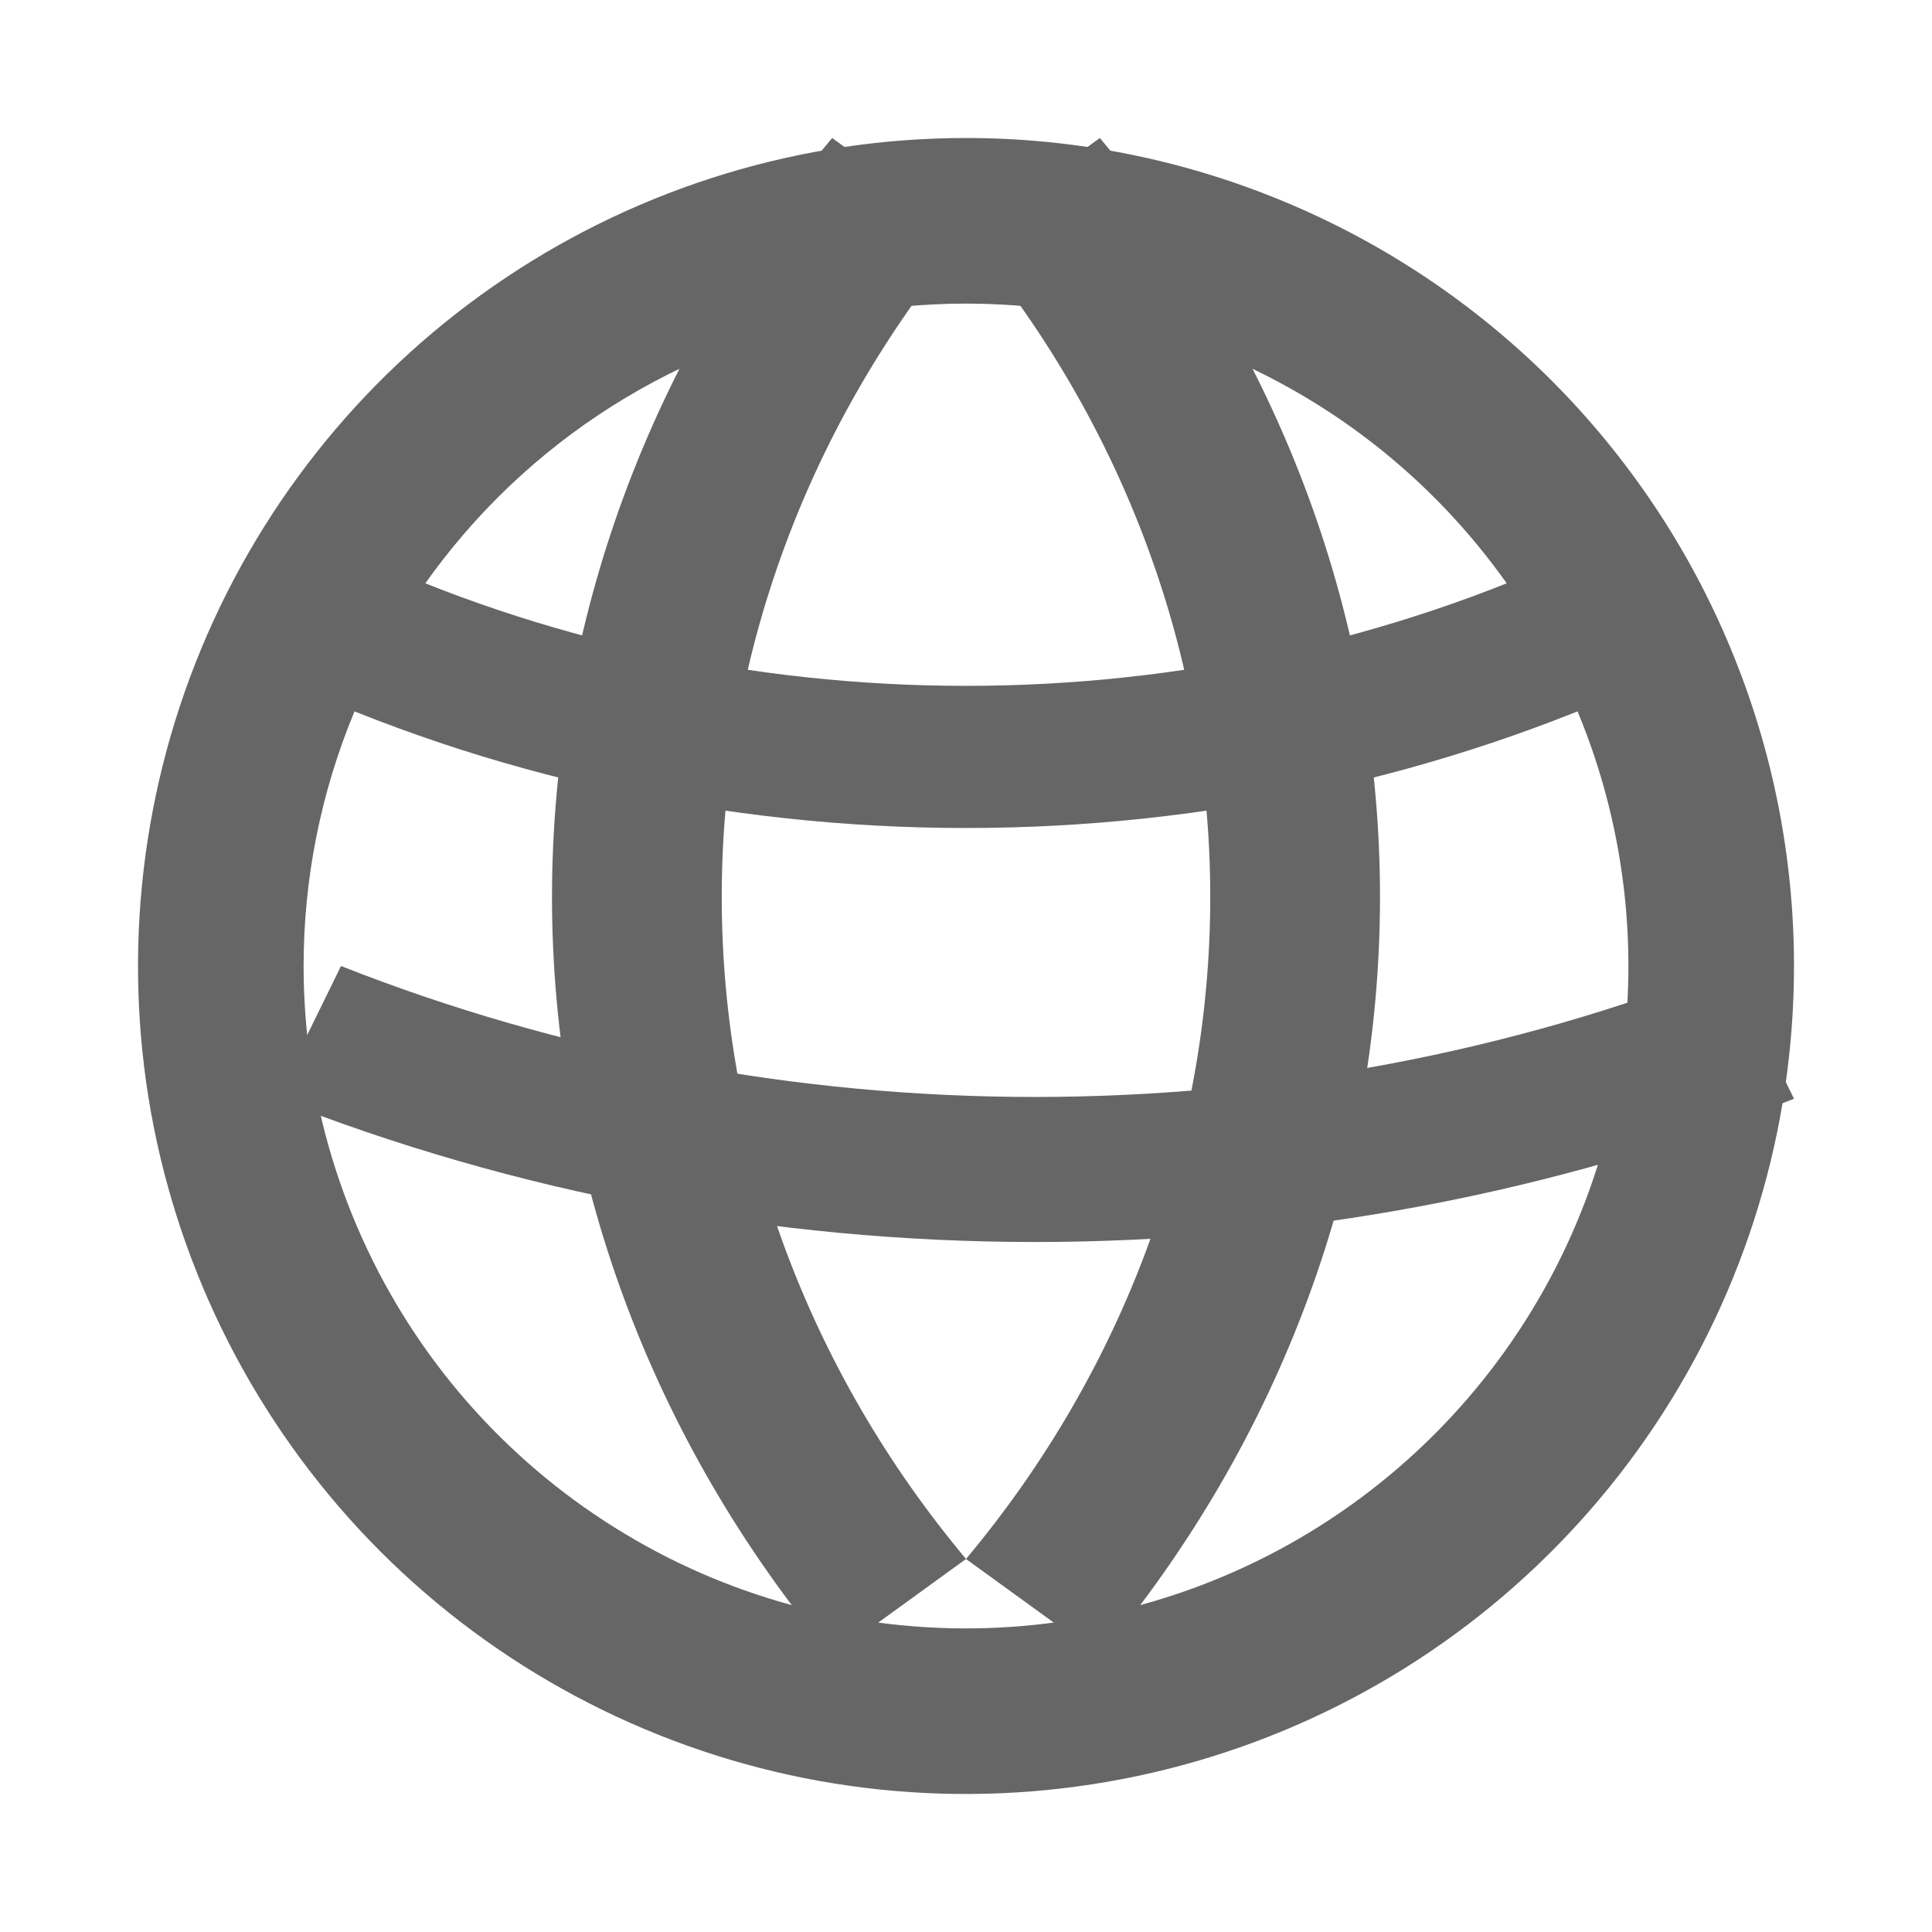 <svg width="14" height="14" viewBox="0 0 14 14" fill="none" xmlns="http://www.w3.org/2000/svg">
    <path d="M7 2.2C7.949 2.2 8.877 2.482 9.667 3.009C10.456 3.536 11.071 4.286 11.435 5.163C11.798 6.04 11.893 7.005 11.708 7.936C11.523 8.868 11.065 9.723 10.394 10.394C9.723 11.065 8.868 11.523 7.936 11.708C7.005 11.893 6.04 11.798 5.163 11.435C4.286 11.071 3.536 10.456 3.009 9.667C2.482 8.877 2.2 7.949 2.2 7C2.2 5.727 2.706 4.506 3.606 3.606C4.506 2.706 5.727 2.2 7 2.2ZM7 1C5.813 1 4.653 1.352 3.667 2.011C2.68 2.67 1.911 3.608 1.457 4.704C1.003 5.8 0.884 7.007 1.115 8.171C1.347 9.334 1.918 10.403 2.757 11.243C3.596 12.082 4.666 12.653 5.829 12.885C6.993 13.116 8.2 12.997 9.296 12.543C10.393 12.089 11.329 11.32 11.989 10.333C12.648 9.347 13 8.187 13 7C13 6.212 12.845 5.432 12.543 4.704C12.242 3.976 11.8 3.315 11.243 2.757C10.685 2.2 10.024 1.758 9.296 1.457C8.568 1.155 7.788 1 7 1Z" fill="#666666"/>
    <path fill-rule="evenodd" clip-rule="evenodd" d="M8.77 6.5C8.77 4.762 8.147 3.074 7 1.703L7.97 1C9.286 2.572 10 4.508 10 6.5C10 8.492 9.286 10.428 7.97 12L7 11.297C8.147 9.926 8.77 8.238 8.77 6.5Z" fill="#666666"/>
    <path fill-rule="evenodd" clip-rule="evenodd" d="M4 6.5C4 4.508 4.714 2.572 6.03 1L7 1.703C5.853 3.074 5.23 4.762 5.23 6.5C5.23 8.238 5.853 9.926 7 11.297L6.03 12C4.714 10.428 4 8.492 4 6.5Z" fill="#666666"/>
    <path fill-rule="evenodd" clip-rule="evenodd" d="M7 6C5.256 6 3.539 5.625 2 4.909L2.556 4C3.923 4.637 5.45 4.97 7 4.97C8.55 4.97 10.077 4.637 11.444 4L12 4.909C10.461 5.625 8.744 6 7 6Z" fill="#666666"/>
    <path fill-rule="evenodd" clip-rule="evenodd" d="M7.5 9C5.606 9 3.734 8.647 2 7.962L2.471 7C4.056 7.626 5.769 7.949 7.5 7.949C9.232 7.949 10.944 7.626 12.529 7L13 7.962C11.267 8.647 9.394 9 7.5 9Z" fill="#666666"/>
</svg>
